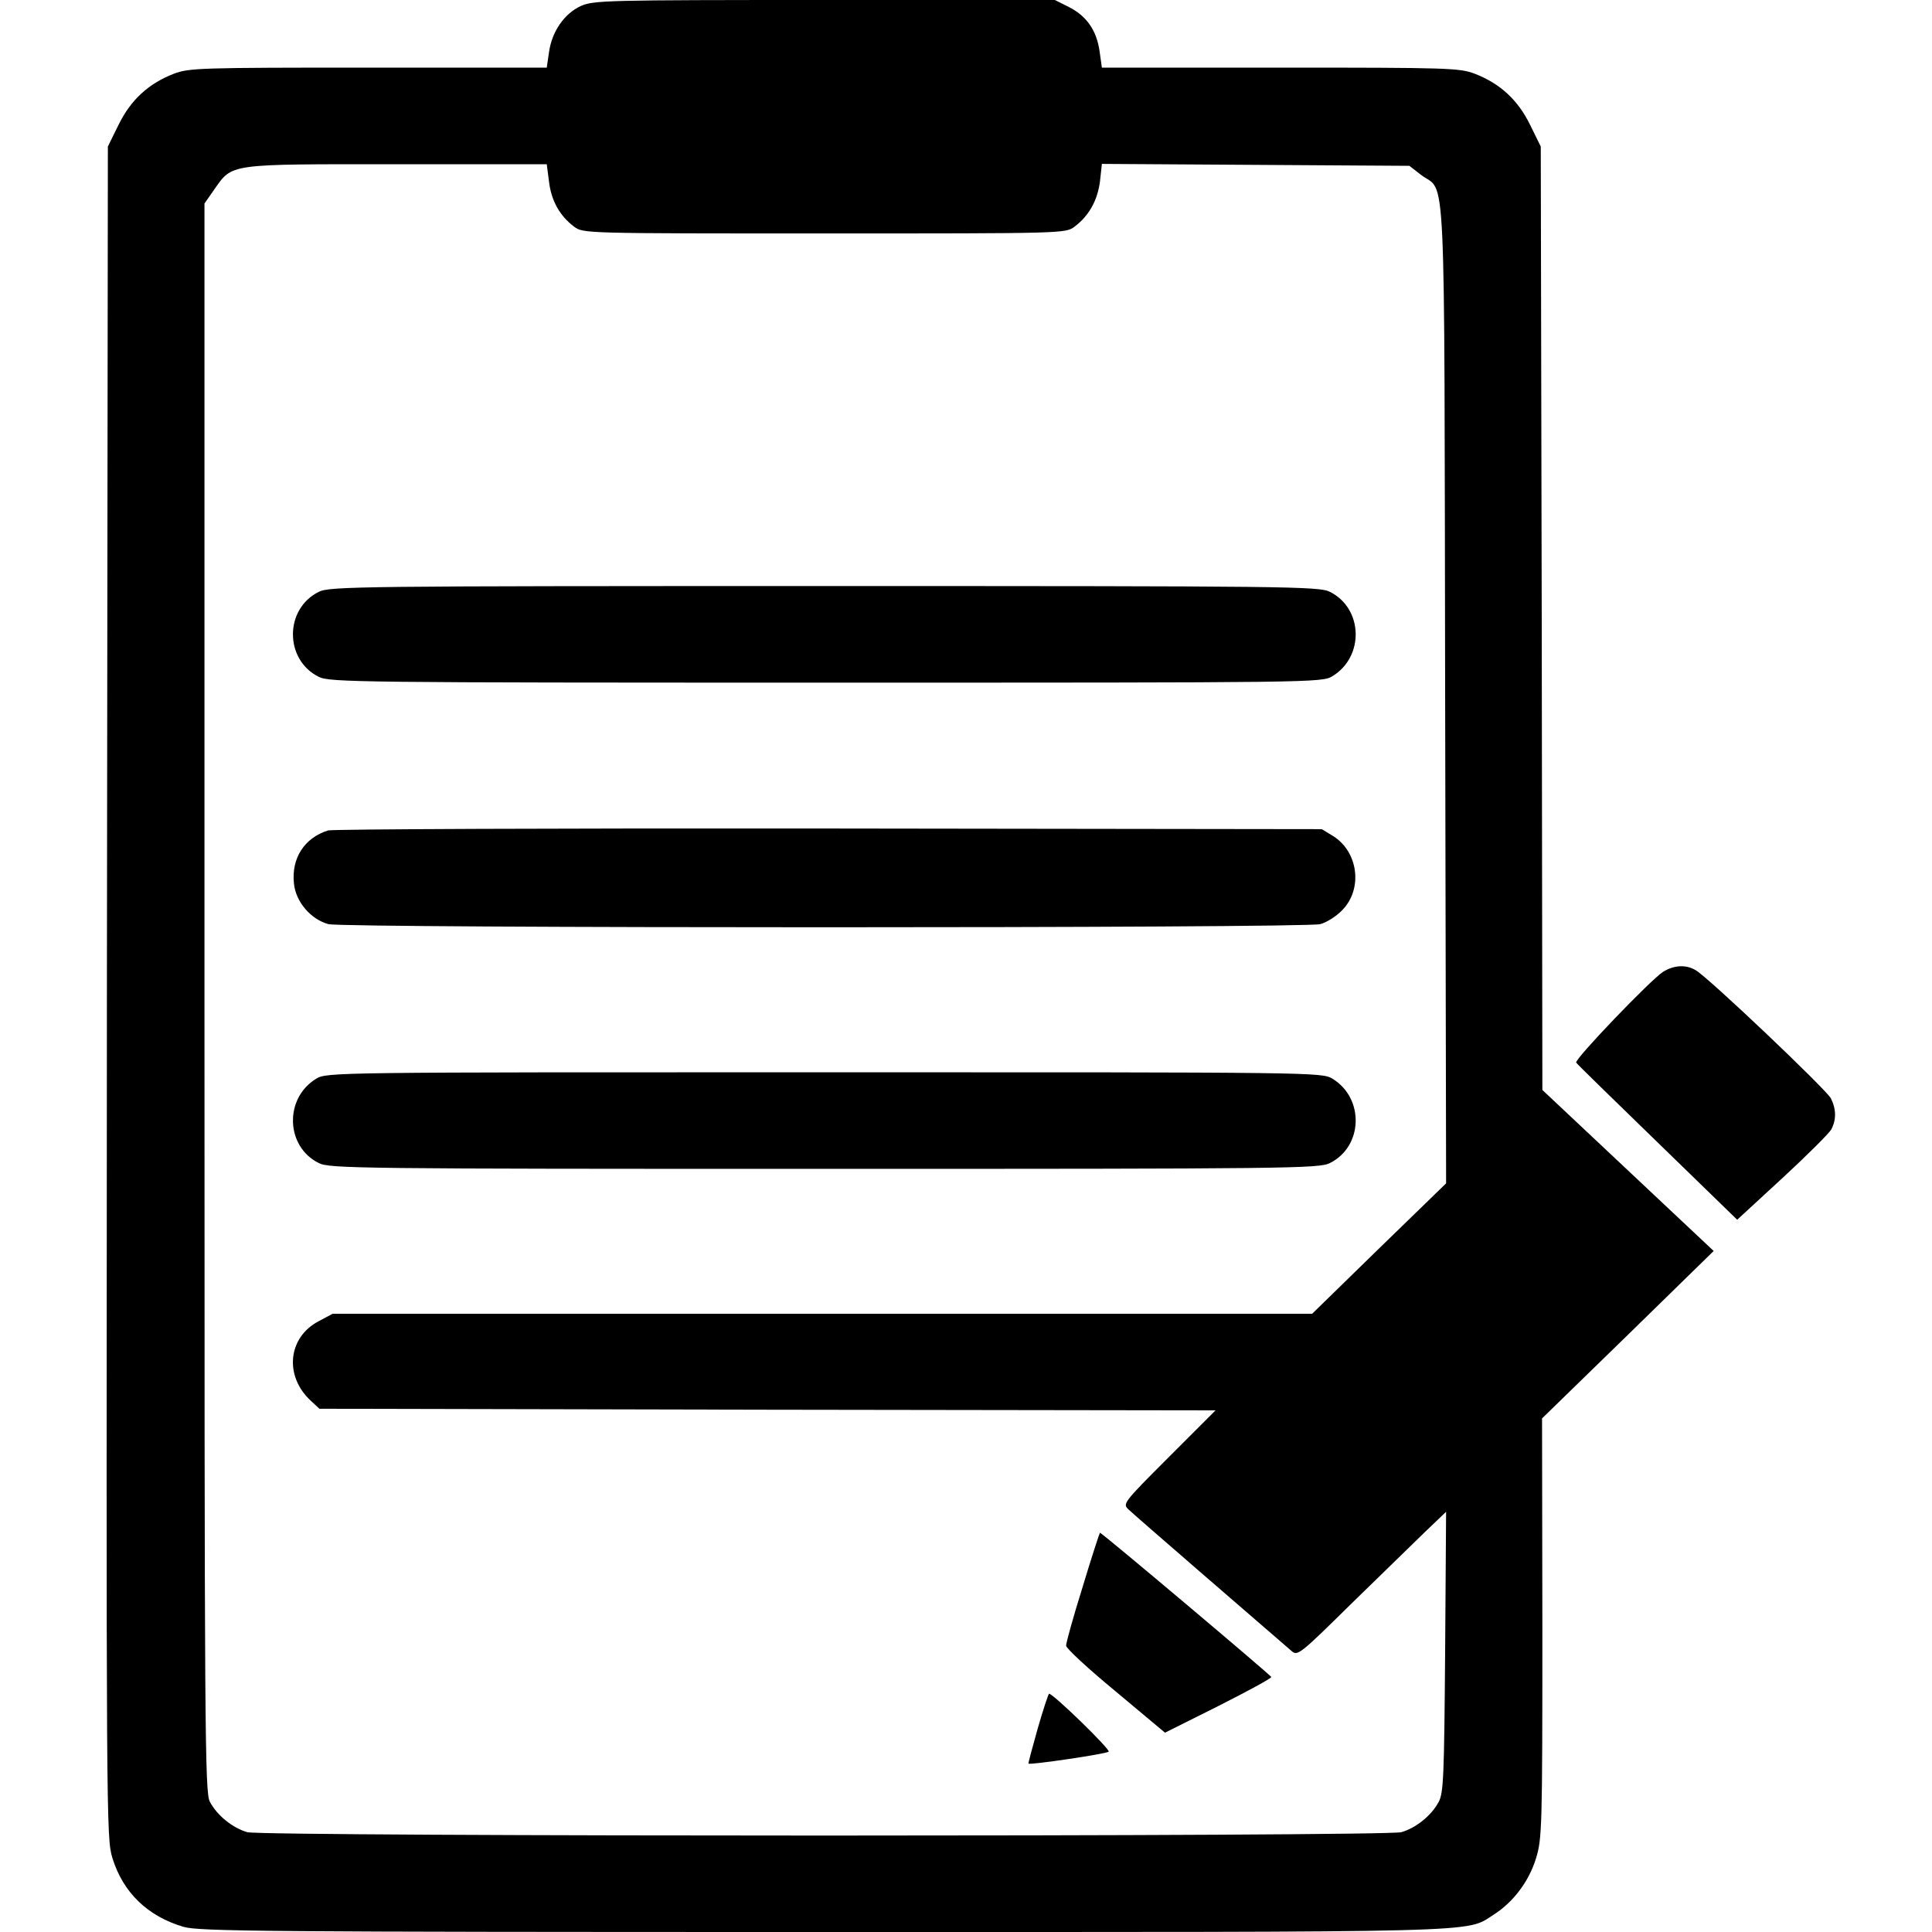 <?xml version="1.0" standalone="no"?>
<!DOCTYPE svg PUBLIC "-//W3C//DTD SVG 20010904//EN"
 "http://www.w3.org/TR/2001/REC-SVG-20010904/DTD/svg10.dtd">
<svg version="1.0" xmlns="http://www.w3.org/2000/svg"
 width="600pt" height="600pt" viewBox="0 0 600 600"
 preserveAspectRatio="xMidYMid meet">
<g transform="translate(0,600) scale(0.1,-0.1)"
fill="#000000" stroke="none">
<path d="M1803 5981 c-51 -24 -89 -79 -98 -143 l-7 -48 -554 0 c-522 0 -557
-1 -604 -19 -78 -30 -134 -81 -172 -159 l-33 -67 -3 -2625 c-2 -2589 -2 -2626
17 -2690 33 -107 109 -181 221 -214 48 -14 252 -16 1985 -16 2098 0 1994 -3
2084 54 61 39 109 103 131 174 19 61 20 94 20 716 l-1 651 267 260 266 260
-266 250 -266 250 -2 1465 -3 1465 -33 67 c-38 78 -94 129 -172 159 -47 18
-82 19 -604 19 l-554 0 -7 50 c-9 65 -40 110 -95 138 l-44 22 -716 0 c-681 0
-717 -1 -757 -19z m-98 -545 c7 -60 34 -107 78 -140 28 -21 33 -21 777 -21
744 0 749 0 777 21 44 33 71 80 79 140 l6 55 477 -3 478 -3 36 -28 c79 -60 72
89 75 -1612 l3 -1520 -208 -202 -208 -203 -1521 0 -1521 0 -43 -23 c-96 -50
-108 -170 -25 -247 l27 -25 1391 -3 1392 -2 -145 -145 c-143 -143 -144 -145
-125 -163 15 -15 413 -359 508 -441 17 -14 29 -4 180 145 89 87 193 188 230
224 l68 65 -3 -435 c-3 -388 -5 -438 -20 -466 -23 -43 -71 -81 -116 -94 -51
-14 -3533 -14 -3584 0 -45 13 -93 51 -116 94 -16 29 -17 187 -17 2498 l0 2466
30 43 c58 82 39 79 566 79 l467 0 7 -54z"/>
<path d="M990 4162 c-107 -53 -107 -211 0 -264 33 -17 129 -18 1575 -18 1519
0 1540 0 1573 20 100 61 95 211 -8 262 -33 17 -129 18 -1570 18 -1441 0 -1537
-1 -1570 -18z"/>
<path d="M1019 3421 c-74 -23 -115 -87 -106 -166 6 -56 52 -110 107 -125 48
-13 3032 -13 3080 0 20 5 51 25 69 44 64 66 49 180 -28 229 l-36 22 -1530 2
c-841 1 -1542 -2 -1556 -6z"/>
<path d="M982 2650 c-100 -61 -95 -211 8 -262 33 -17 129 -18 1570 -18 1441 0
1537 1 1570 18 103 51 108 201 8 262 -33 20 -54 20 -1578 20 -1524 0 -1545 0
-1578 -20z"/>
<path d="M3362 1071 c-29 -93 -52 -175 -51 -182 0 -8 69 -72 154 -142 l153
-128 166 83 c91 46 165 86 164 90 -3 7 -526 448 -532 448 -1 0 -26 -76 -54
-169z"/>
<path d="M3223 633 c-17 -60 -30 -109 -29 -110 4 -5 242 30 249 37 7 6 -172
180 -185 180 -2 0 -18 -48 -35 -107z"/>
<path d="M5165 2982 c-37 -23 -276 -272 -270 -282 2 -4 116 -115 252 -247
l248 -241 140 129 c76 70 145 139 152 151 16 30 16 63 -1 97 -15 28 -382 377
-420 398 -30 18 -67 16 -101 -5z"/>
</g>
</svg>

